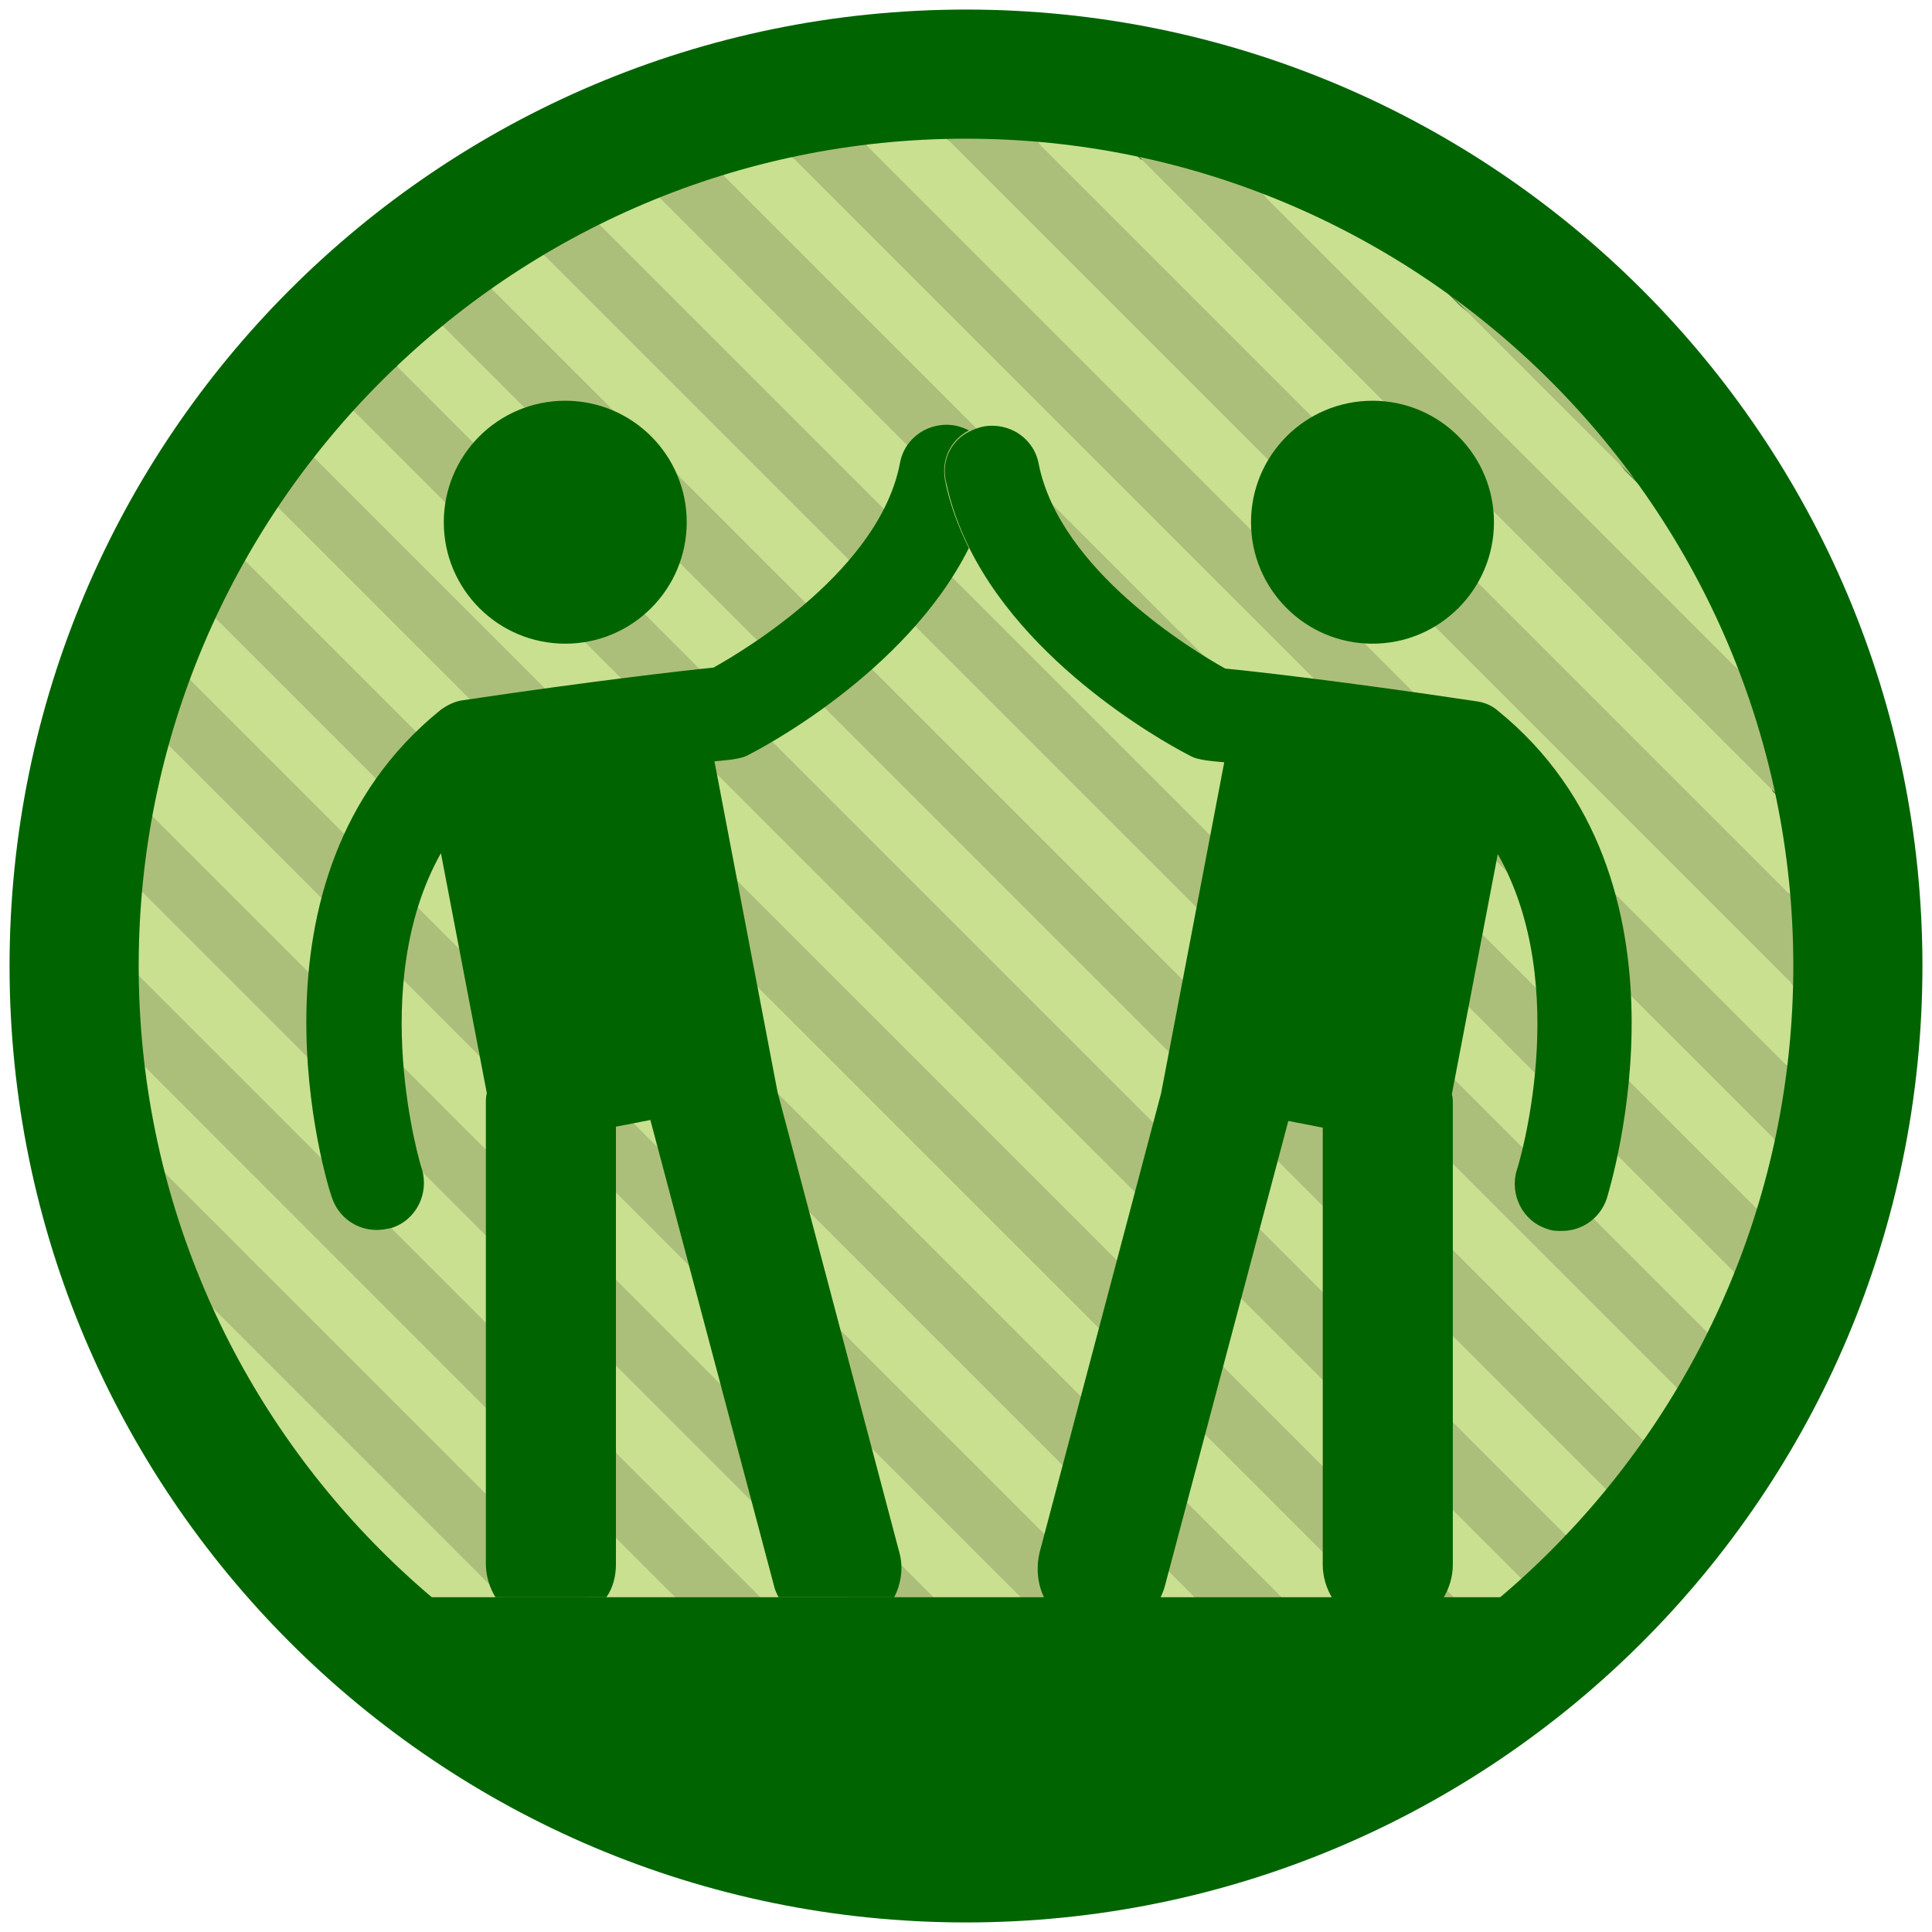<?xml version="1.0" encoding="utf-8"?>
<!-- Generator: Adobe Illustrator 19.2.0, SVG Export Plug-In . SVG Version: 6.00 Build 0)  -->
<svg version="1.1" id="Layer_1" xmlns="http://www.w3.org/2000/svg" xmlns:xlink="http://www.w3.org/1999/xlink" x="0px" y="0px"
	 viewBox="0 0 202 202" style="enable-background:new 0 0 202 202;" xml:space="preserve">
<style type="text/css">
	.st0{fill:#ABBF7B;}
	.st1{fill:#C9E091;}
	.st2{fill:#215F1E;}
	.st3{fill:#006400;}
	.st4{fill:none;}
</style>
<g id="Layer_1_1_">
	<g>
		<g>
			<path class="st0" d="M3.1,98.5l100.4,100.4c2.9-0.1,5.7-0.3,8.5-0.6L3.7,90C3.4,92.8,3.2,95.6,3.1,98.5z"/>
			<path class="st0" d="M49.6,17.4l135,135c1.2-1.9,2.3-3.8,3.3-5.8L55.4,14.1C53.4,15.1,51.5,16.2,49.6,17.4z"/>
			<path class="st0" d="M39,25l138,138c1.4-1.7,2.7-3.4,4-5.2L44.1,21C42.4,22.3,40.7,23.6,39,25z"/>
			<path class="st0" d="M29.6,33.8l138.6,138.6c1.6-1.5,3.1-3,4.6-4.6L34.1,29.3C32.6,30.7,31,32.3,29.6,33.8z"/>
			<path class="st0" d="M4.6,118.3l79.1,79.1c3.4,0.6,6.9,1,10.4,1.3L3.3,107.9C3.6,111.4,4,114.9,4.6,118.3z"/>
			<path class="st0" d="M21.4,43.8l136.8,136.8c1.8-1.3,3.5-2.6,5.2-4l-138-138C23.9,40.3,22.6,42.1,21.4,43.8z"/>
			<path class="st0" d="M14.4,55.1l132.5,132.5c2-1,3.9-2.1,5.8-3.3l-135-135C16.5,51.2,15.4,53.1,14.4,55.1z"/>
			<path class="st0" d="M4.9,82.1l115,115c2.5-0.5,5-1.1,7.4-1.7L6.6,74.7C6,77.1,5.4,79.6,4.9,82.1z"/>
			<path class="st0" d="M61.6,11.1l129.3,129.3c0.9-2.1,1.8-4.3,2.6-6.5L68.1,8.5C65.9,9.3,63.7,10.2,61.6,11.1z"/>
			<path class="st0" d="M8.8,67.8l125.4,125.4c2.2-0.8,4.4-1.7,6.5-2.6L11.4,61.2C10.5,63.4,9.6,65.5,8.8,67.8z"/>
			<path class="st0" d="M90.3,3.4l108.3,108.3c0.3-2.8,0.5-5.7,0.6-8.5L98.8,2.8C96,2.9,93.1,3.1,90.3,3.4z"/>
			<path class="st0" d="M108.2,3L199,93.8c-0.2-3.5-0.7-7-1.3-10.4L118.6,4.3C115.2,3.7,111.7,3.3,108.2,3z"/>
			<path class="st0" d="M130.7,7.3l64,64c-1.7-5.4-3.9-10.6-6.4-15.5l-42.1-42.1C141.3,11.1,136.1,9,130.7,7.3z"/>
			<path class="st0" d="M75,6.3L195.7,127c0.7-2.4,1.2-4.9,1.7-7.4l-115-115C79.9,5.1,77.4,5.6,75,6.3z"/>
			<path class="st0" d="M14,145.9L56.1,188c4.9,2.6,10.1,4.7,15.5,6.4l-64-64C9.3,135.8,11.5,141,14,145.9z"/>
			<path class="st1" d="M146.2,13.7l42.1,42.1C179,37.8,164.2,23,146.2,13.7z"/>
			<path class="st1" d="M118.6,4.3l79.1,79.1c-0.7-4.1-1.7-8.2-3-12.1l-64-64C126.7,6.1,122.7,5.1,118.6,4.3z"/>
			<path class="st1" d="M101.2,2.8c-0.8,0-1.6,0-2.3,0l100.4,100.4c0-0.8,0-1.6,0-2.3c0-2.4-0.1-4.7-0.3-7L108.2,3
				C105.9,2.9,103.5,2.8,101.2,2.8z"/>
			<path class="st1" d="M82.4,4.6l115,115c0.5-2.6,0.9-5.2,1.2-7.9L90.3,3.4C87.6,3.7,85,4.1,82.4,4.6z"/>
			<path class="st1" d="M68.1,8.5l125.4,125.4c0.8-2.3,1.5-4.6,2.2-6.9L75,6.3C72.6,7,70.3,7.7,68.1,8.5z"/>
			<path class="st1" d="M55.4,14.1l132.5,132.5c1.1-2,2.1-4.1,3-6.1L61.6,11.1C59.5,12,57.4,13,55.4,14.1z"/>
			<path class="st1" d="M44.1,21L181,157.9c1.3-1.8,2.5-3.6,3.6-5.5l-135-135C47.8,18.6,45.9,19.8,44.1,21z"/>
			<path class="st1" d="M34.1,29.3l138.6,138.6c1.5-1.6,2.9-3.2,4.3-4.9L39,25C37.3,26.4,35.7,27.8,34.1,29.3z"/>
			<path class="st1" d="M25.3,38.7l138,138c1.7-1.4,3.3-2.8,4.9-4.3L29.6,33.8C28.1,35.4,26.7,37,25.3,38.7z"/>
			<path class="st1" d="M17.7,49.3l135,135c1.9-1.2,3.7-2.4,5.5-3.6L21.4,43.8C20.1,45.6,18.9,47.4,17.7,49.3z"/>
			<path class="st1" d="M11.4,61.2l129.3,129.3c2.1-0.9,4.1-1.9,6.1-3L14.4,55.1C13.3,57.1,12.3,59.2,11.4,61.2z"/>
			<path class="st1" d="M6.6,74.7l120.7,120.7c2.3-0.6,4.7-1.4,6.9-2.2L8.8,67.8C8,70,7.3,72.3,6.6,74.7z"/>
			<path class="st1" d="M3.7,90L112,198.3c2.7-0.3,5.3-0.7,7.9-1.2l-115-115C4.4,84.7,4,87.3,3.7,90z"/>
			<path class="st1" d="M3.1,100.8c0,2.4,0.1,4.7,0.3,7l90.8,90.8c2.3,0.2,4.7,0.3,7,0.3c0.8,0,1.5,0,2.3,0L3.1,98.5
				C3.1,99.3,3.1,100.1,3.1,100.8z"/>
			<path class="st1" d="M7.6,130.4l64,64c3.9,1.2,8,2.2,12.1,3L4.6,118.3C5.4,122.4,6.4,126.4,7.6,130.4z"/>
			<path class="st1" d="M56.1,188L14,145.9C23.4,163.9,38.1,178.6,56.1,188z"/>
		</g>
		<path class="st2" d="M100.8,14.7c47.7,0,86.5,38.8,86.5,86.5s-38.8,86.5-86.5,86.5s-86.5-38.8-86.5-86.5S53.2,14.7,100.8,14.7
			 M100.8,3.1c-54.1,0-98,43.9-98,98.1s43.9,98.1,98.1,98.1s98.1-43.9,98.1-98.1S155,3.1,100.8,3.1L100.8,3.1z"/>
	</g>
</g>
<g id="Layer_3">
</g>
<g id="Layer_2">
	<g>
		<g>
			<path class="st0" d="M171.3,168.3L33.7,30.7c-1.6,1.5-3.1,3-4.5,4.5l137.6,137.6C168.4,171.3,169.9,169.8,171.3,168.3z"/>
			<path class="st0" d="M139.6,190.8L11.2,62.4c-0.9,2.1-1.8,4.3-2.6,6.5l124.5,124.5C135.3,192.6,137.5,191.7,139.6,190.8z"/>
			<path class="st0" d="M126.2,195.6L6.4,75.8c-0.7,2.4-1.2,4.9-1.7,7.3l114.2,114.2C121.4,196.8,123.8,196.2,126.2,195.6z"/>
			<path class="st0" d="M179.5,158.3L43.7,22.5c-1.8,1.3-3.5,2.6-5.1,3.9l137,137C176.9,161.8,178.2,160.1,179.5,158.3z"/>
			<path class="st0" d="M151.4,184.6l-134-134c-1.2,1.9-2.3,3.8-3.3,5.8l131.5,131.5C147.6,186.8,149.6,185.7,151.4,184.6z"/>
			<path class="st0" d="M162,177L25,40c-1.4,1.7-2.7,3.4-3.9,5.1l135.8,135.8C158.6,179.7,160.3,178.4,162,177z"/>
			<path class="st0" d="M111.1,198.5L3.5,90.9C3.2,93.7,3,96.6,3,99.4l99.6,99.6C105.4,199,108.3,198.8,111.1,198.5z"/>
			<path class="st0" d="M196.1,84.4L117.6,5.9c-3.4-0.6-6.8-1-10.3-1.3l90.1,90.1C197.1,91.3,196.7,87.8,196.1,84.4z"/>
			<path class="st0" d="M197.6,104L98,4.4c-2.9,0.1-5.7,0.3-8.5,0.6L197,112.5C197.3,109.7,197.5,106.9,197.6,104z"/>
			<path class="st0" d="M186.8,57L145,15.2c-4.9-2.5-10.1-4.7-15.4-6.4l63.6,63.6C191.4,67.1,189.3,61.9,186.8,57z"/>
			<path class="st0" d="M13.8,146.5l41.7,41.7c4.9,2.5,10.1,4.7,15.4,6.4L7.4,131C9.1,136.4,11.3,141.5,13.8,146.5z"/>
			<path class="st0" d="M195.8,120.4L81.6,6.2c-2.5,0.5-4.9,1.1-7.3,1.7l119.8,119.8C194.8,125.3,195.3,122.8,195.8,120.4z"/>
			<path class="st0" d="M186.4,147.1L54.9,15.6c-2,1-3.9,2.1-5.8,3.3l134,134C184.3,151,185.4,149.1,186.4,147.1z"/>
			<path class="st0" d="M83,197.5c3.4,0.6,6.8,1,10.3,1.3L3.2,108.7c0.2,3.5,0.7,6.9,1.3,10.3L83,197.5z"/>
			<path class="st0" d="M191.9,134.6L67.4,10.1c-2.2,0.8-4.3,1.6-6.5,2.6L189.3,141C190.3,138.9,191.1,136.8,191.9,134.6z"/>
			<path class="st1" d="M145,15.2L186.8,57C177.5,39.1,162.9,24.5,145,15.2z"/>
			<path class="st1" d="M193.1,72.4L129.6,8.9c-3.9-1.2-7.9-2.2-12-3l78.5,78.5C195.4,80.3,194.4,76.3,193.1,72.4z"/>
			<path class="st1" d="M197.6,101.7c0-2.3-0.1-4.7-0.3-7L107.2,4.6c-2.3-0.2-4.6-0.3-7-0.3c-0.8,0-1.5,0-2.3,0l99.6,99.6
				C197.6,103.3,197.6,102.5,197.6,101.7z"/>
			<path class="st1" d="M197,112.5L89.5,5c-2.7,0.3-5.3,0.7-7.9,1.2l114.2,114.2C196.3,117.8,196.7,115.2,197,112.5z"/>
			<path class="st1" d="M194.1,127.7L74.3,7.9c-2.3,0.6-4.6,1.4-6.9,2.2l124.5,124.5C192.7,132.3,193.5,130,194.1,127.7z"/>
			<path class="st1" d="M189.3,141L61,12.7c-2.1,0.9-4.1,1.9-6.1,3l131.5,131.5C187.4,145.1,188.4,143.1,189.3,141z"/>
			<path class="st1" d="M183.1,152.9l-134-134c-1.9,1.1-3.7,2.4-5.4,3.6l135.8,135.8C180.7,156.5,182,154.7,183.1,152.9z"/>
			<path class="st1" d="M175.6,163.4l-137-137c-1.7,1.4-3.3,2.8-4.8,4.2l137.6,137.6C172.8,166.7,174.2,165.1,175.6,163.4z"/>
			<path class="st1" d="M166.8,172.8L29.2,35.2c-1.5,1.6-2.9,3.2-4.2,4.8l137,137C163.6,175.7,165.2,174.2,166.8,172.8z"/>
			<path class="st1" d="M156.9,180.9L21.1,45.1c-1.3,1.8-2.5,3.6-3.6,5.4l134,134C153.3,183.4,155.1,182.2,156.9,180.9z"/>
			<path class="st1" d="M145.7,187.8L14.2,56.3c-1.1,2-2,4-3,6.1l128.4,128.4C141.6,189.9,143.7,188.9,145.7,187.8z"/>
			<path class="st1" d="M133.1,193.4L8.6,68.9c-0.8,2.3-1.5,4.5-2.2,6.9l119.8,119.8C128.6,194.9,130.9,194.2,133.1,193.4z"/>
			<path class="st1" d="M118.9,197.3L4.7,83.1c-0.5,2.6-0.9,5.2-1.2,7.9L111,198.5C113.7,198.2,116.3,197.8,118.9,197.3z"/>
			<path class="st1" d="M100.3,199.1c0.8,0,1.5,0,2.3,0L3,99.4c0,0.8,0,1.5,0,2.3c0,2.3,0.1,4.7,0.3,7l90.1,90.1
				C95.6,199,97.9,199.1,100.3,199.1z"/>
			<path class="st1" d="M7.4,131L71,194.6c3.9,1.2,7.9,2.2,12,3L4.5,119C5.2,123.1,6.2,127.1,7.4,131z"/>
			<path class="st1" d="M55.5,188.2l-41.7-41.7C23.1,164.3,37.7,178.9,55.5,188.2z"/>
		</g>
		<path class="st3" d="M101,12.8c48.6,0,88.2,39.6,88.2,88.2s-39.6,88.2-88.2,88.2S12.8,149.6,12.8,101S52.4,12.8,101,12.8 M101,1
			C45.8,1,1,45.8,1,101s44.8,100,100,100s100-44.8,100-100S156.2,1,101,1L101,1z"/>
	</g>
	<g>
		<path class="st4" d="M138.2,117.8l-3.6-0.7l-12.9,48.6c-0.1,0.5-0.3,0.9-0.5,1.3h17.9c-0.6-1-1-2.2-1-3.5v-45.7L138.2,117.8
			L138.2,117.8z"/>
		<path class="st4" d="M68,117.1l-3.6,0.7v45.7c0,1.3-0.4,2.5-1,3.5h17.9c-0.2-0.4-0.4-0.9-0.5-1.3L68,117.1z"/>
		<path class="st4" d="M108.7,162.2l12.7-48l6.6-34.6c-1.2-0.1-1.9-0.2-1.9-0.2c-0.6-0.1-1.2-0.2-1.7-0.5c-0.8-0.4-16.4-8.4-23-21.6
			c-6.6,13.2-22.2,21.2-23,21.6c-0.5,0.3-1.1,0.4-1.7,0.5c0,0-0.7,0.1-1.9,0.2l6.6,34.6l12.7,48c0.4,1.7,0.2,3.4-0.5,4.8h15.7
			C108.5,165.6,108.2,163.9,108.7,162.2z"/>
		<circle class="st3" cx="59.1" cy="54.6" r="12.7"/>
		<path class="st3" d="M64.4,163.5v-45.7l3.6-0.7l12.9,48.6c0.1,0.5,0.3,0.9,0.5,1.3h12.1c0.7-1.4,1-3.1,0.5-4.8l-12.7-48l-6.6-34.6
			c1.2-0.1,1.9-0.2,1.9-0.2c0.6-0.1,1.2-0.2,1.7-0.5c0.8-0.4,16.4-8.4,23-21.6c-1.1-2.2-2-4.6-2.5-7.1c-0.4-2.2,0.6-4.2,2.5-5.2
			c-0.4-0.2-0.9-0.4-1.4-0.5c-2.7-0.5-5.3,1.2-5.8,3.9C92,59.5,78,67.9,74.6,69.8c-3,0.3-12.7,1.4-26.1,3.4c-0.9,0.1-1.7,0.5-2.4,1
			c-21.8,17.6-11.9,49.7-11.4,51c0.7,2.1,2.6,3.4,4.7,3.4c0.5,0,1-0.1,1.5-0.2c2.6-0.8,4-3.6,3.2-6.2c-0.1-0.2-5.8-19.1,2-33
			l4.8,25.1c-0.1,0.4-0.1,0.7-0.1,1.1v48.1c0,1.3,0.4,2.5,1,3.5h11.6C64.1,166,64.4,164.8,64.4,163.5z"/>
		<circle class="st3" cx="143.5" cy="54.6" r="12.7"/>
		<path class="st3" d="M98.9,50.3c0.5,2.5,1.4,4.9,2.5,7.1c6.6,13.2,22.2,21.2,23,21.6c0.5,0.3,1.1,0.4,1.7,0.5c0,0,0.7,0.1,1.9,0.2
			l-6.6,34.6l-12.7,48c-0.4,1.7-0.2,3.4,0.5,4.8h12.1c0.2-0.4,0.4-0.9,0.5-1.3l12.9-48.6l3.6,0.7v45.7c0,1.3,0.4,2.5,1,3.5h11.6
			c0.6-1,1-2.2,1-3.5v-48.1c0-0.4,0-0.8-0.1-1.1l4.8-25.1c7.9,13.9,2.1,32.8,2,33c-0.8,2.6,0.6,5.4,3.2,6.2c0.5,0.2,1,0.2,1.5,0.2
			c2.1,0,4-1.3,4.7-3.4c0.4-1.4,10.3-33.4-11.4-51c-0.7-0.6-1.5-0.9-2.4-1c-13.3-2-23-3.1-26.1-3.4c-3.4-1.9-17.3-10.3-19.5-21.4
			c-0.5-2.7-3.1-4.4-5.8-3.9c-0.5,0.1-1,0.3-1.4,0.5C99.5,46,98.4,48.1,98.9,50.3z"/>
		<path class="st3" d="M150.8,167h-11.6h-17.9h-12.1H93.5H81.4h-18H51.9H28.5c17.9,19.7,43.8,32,72.5,32s54.6-12.4,72.5-32H150.8z"
			/>
	</g>
	<path class="st3" d="M101,14.5c47.7,0,86.5,38.8,86.5,86.5s-38.8,86.5-86.5,86.5S14.5,148.7,14.5,101S53.3,14.5,101,14.5 M101,2.9
		C46.8,2.9,2.9,46.8,2.9,101s43.9,98.1,98.1,98.1s98.1-43.9,98.1-98.1S155.2,2.9,101,2.9L101,2.9z"/>
</g>
<rect x="229.7" y="65.1" class="st3" width="18.6" height="18.6"/>
</svg>
